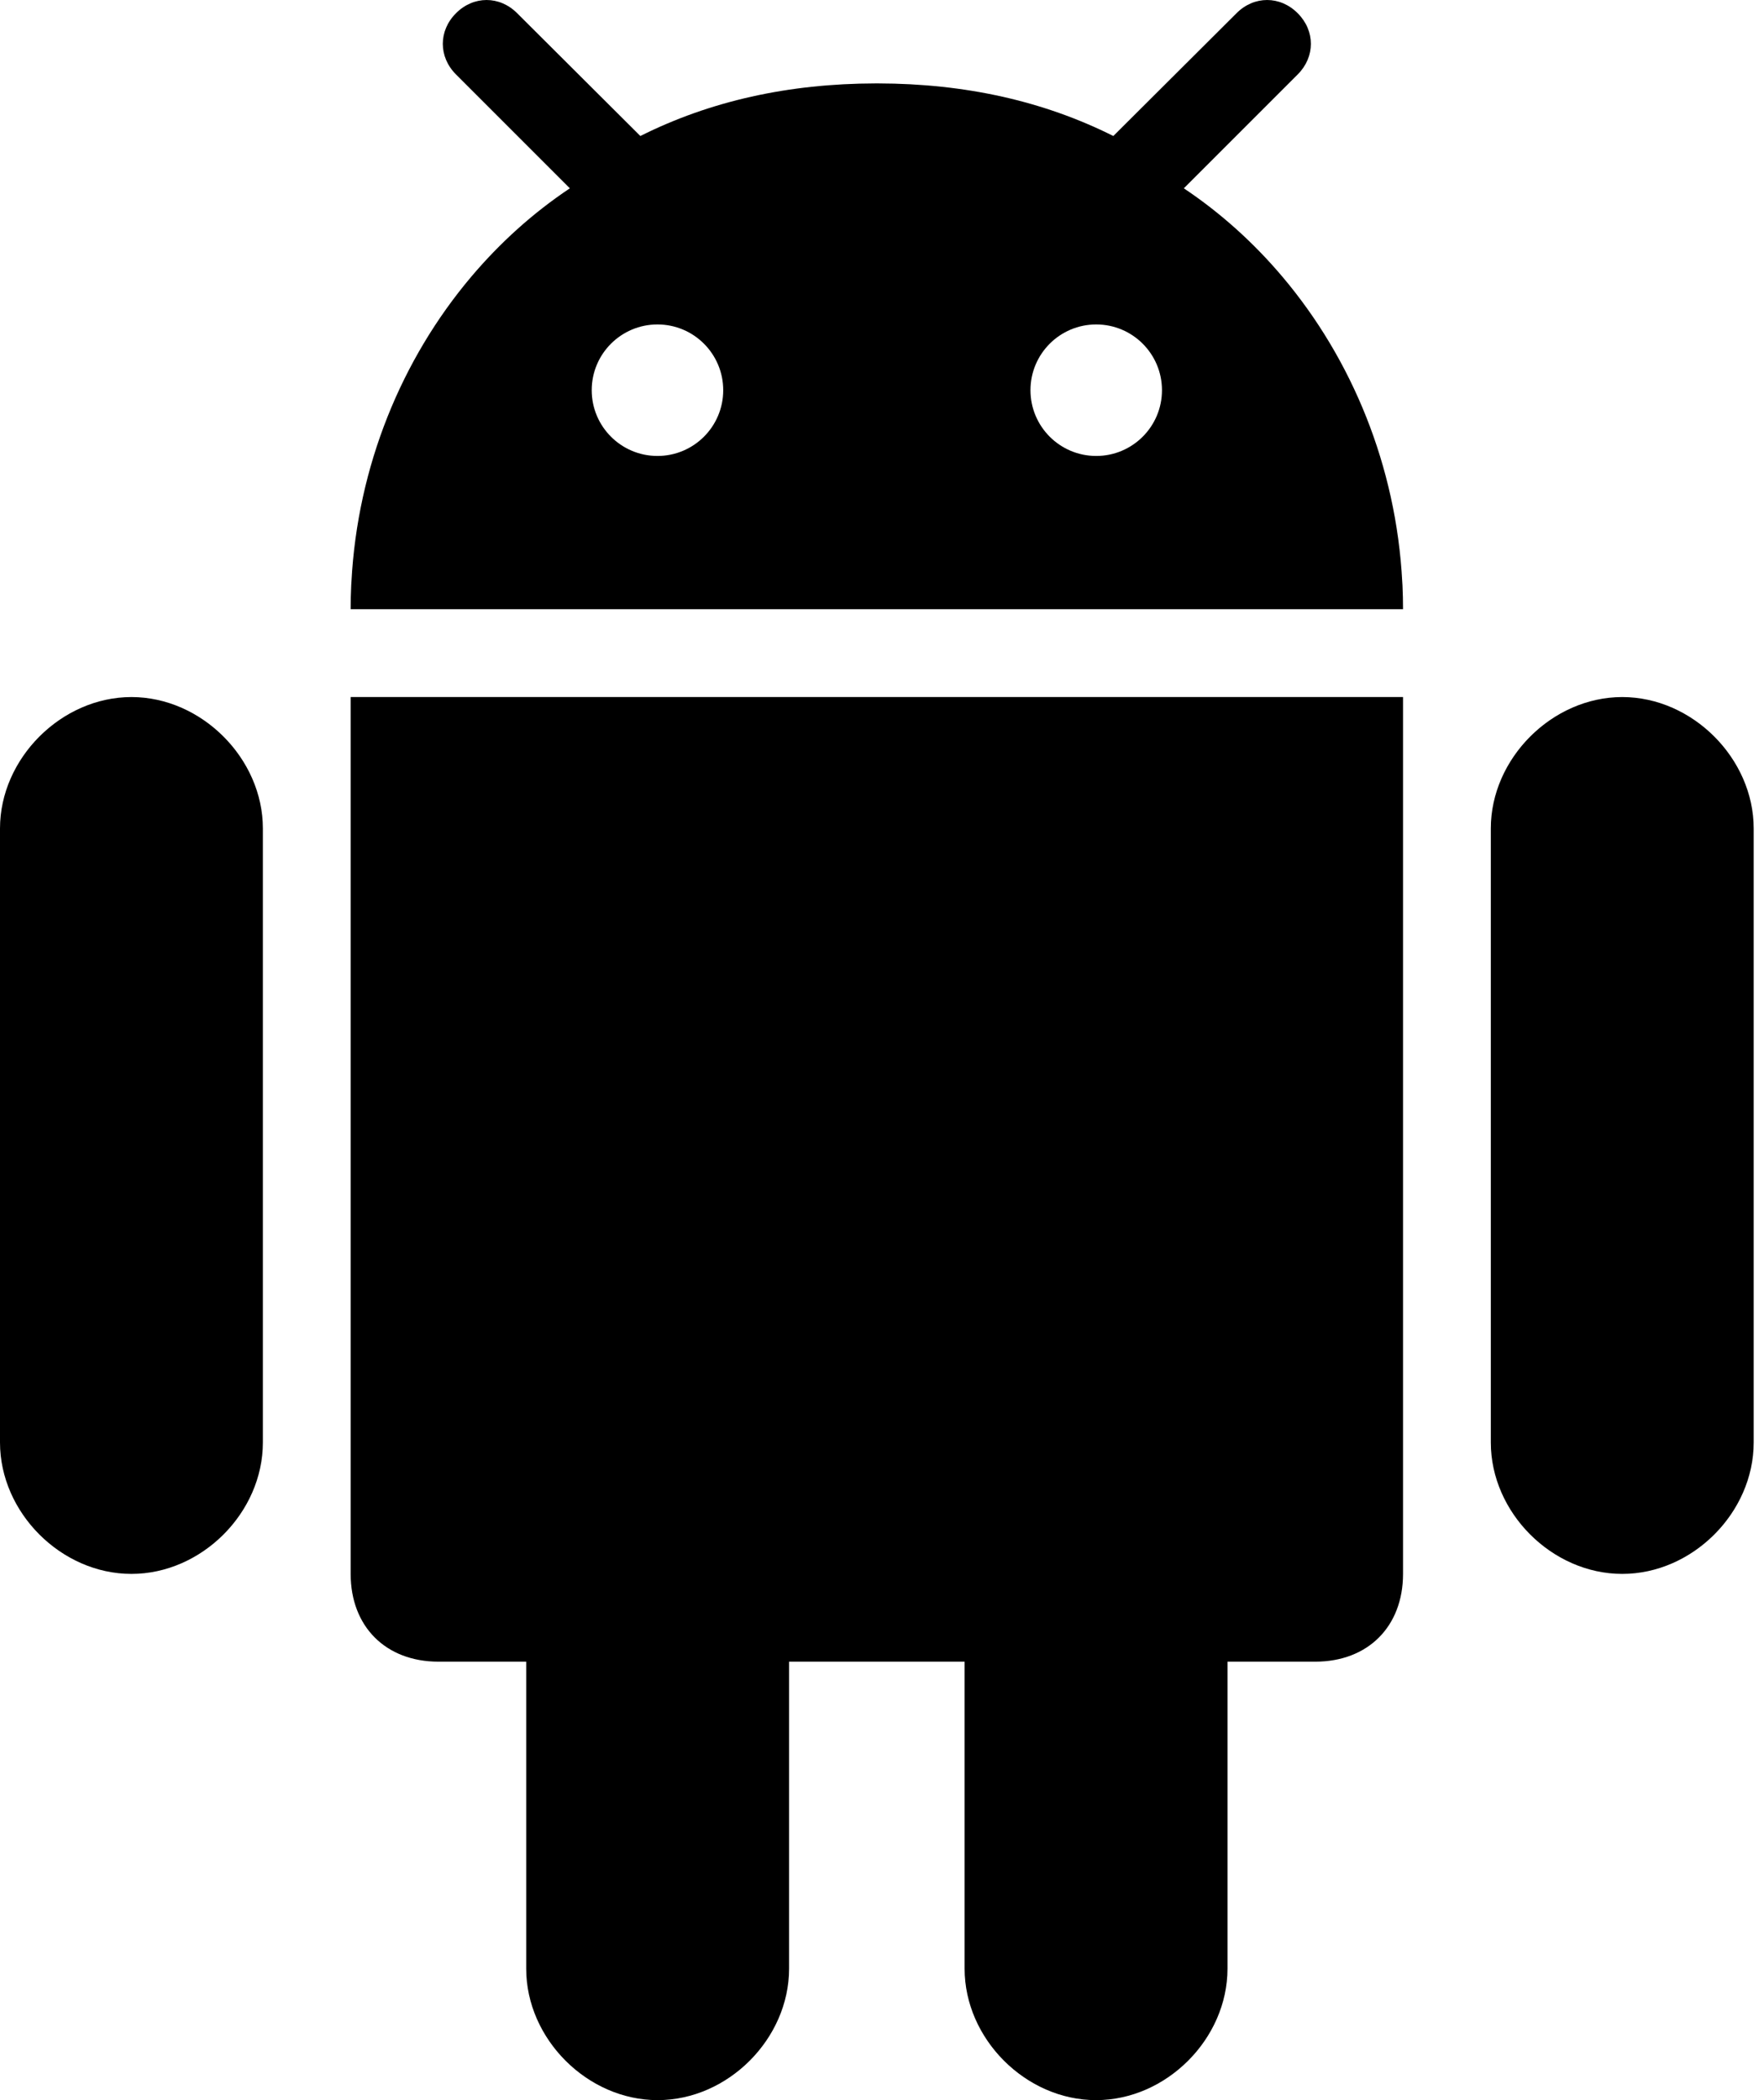 <svg width="84" height="100" viewBox="0 0 84 100" fill="none" xmlns="http://www.w3.org/2000/svg">
<path d="M52.193 100C55.537 100 58.452 97.084 58.452 93.74V79.122H62.632C65.14 79.122 66.811 77.45 66.811 74.943V33.191H16.698V74.943C16.698 77.451 18.369 79.122 20.877 79.122H25.057V93.741C25.057 97.084 27.972 100 31.316 100C34.659 100 37.575 97.084 37.575 93.741V79.122H45.934V93.741C45.934 97.084 48.849 100 52.193 100Z" fill="current"/>
<path d="M77.25 74.943C80.594 74.943 83.509 72.028 83.509 68.684V39.447C83.509 36.121 80.594 33.191 77.25 33.191C73.906 33.191 70.991 36.121 70.991 39.447V68.684C70.991 72.027 73.906 74.943 77.25 74.943Z" fill="current"/>
<path d="M6.259 74.943C9.603 74.943 12.518 72.028 12.518 68.684V39.447C12.518 36.121 9.603 33.191 6.259 33.191C2.915 33.191 0 36.121 0 39.447V68.684C0 72.027 2.915 74.943 6.259 74.943Z" fill="current"/>
<path d="M61.796 0.631C60.96 -0.21 59.716 -0.21 58.88 0.631L53.275 6.218L53.016 6.476C49.692 4.811 45.966 3.98 41.816 3.972C41.795 3.972 41.775 3.972 41.755 3.972H41.754C41.733 3.972 41.714 3.972 41.693 3.972C37.543 3.98 33.816 4.811 30.493 6.476L30.234 6.218L24.628 0.631C23.792 -0.21 22.549 -0.21 21.713 0.631C20.877 1.467 20.877 2.708 21.713 3.543L27.136 8.967C25.388 10.133 23.804 11.561 22.426 13.194C19.128 17.104 17.024 22.192 16.735 27.705C16.732 27.763 16.726 27.819 16.724 27.877C16.706 28.252 16.698 28.63 16.698 29.008H66.811C66.811 28.63 66.802 28.252 66.785 27.877C66.783 27.819 66.777 27.763 66.774 27.705C66.485 22.192 64.38 17.103 61.082 13.194C59.705 11.561 58.12 10.134 56.373 8.967L61.796 3.544C62.632 2.708 62.632 1.467 61.796 0.631ZM31.308 21.711C29.579 21.711 28.177 20.309 28.177 18.58C28.177 16.851 29.579 15.449 31.308 15.449C33.037 15.449 34.439 16.851 34.439 18.58C34.439 20.309 33.037 21.711 31.308 21.711ZM52.201 21.711C50.471 21.711 49.07 20.309 49.07 18.58C49.07 16.851 50.471 15.449 52.201 15.449C53.93 15.449 55.332 16.851 55.332 18.58C55.332 20.309 53.93 21.711 52.201 21.711Z" fill="current"/>
</svg>
